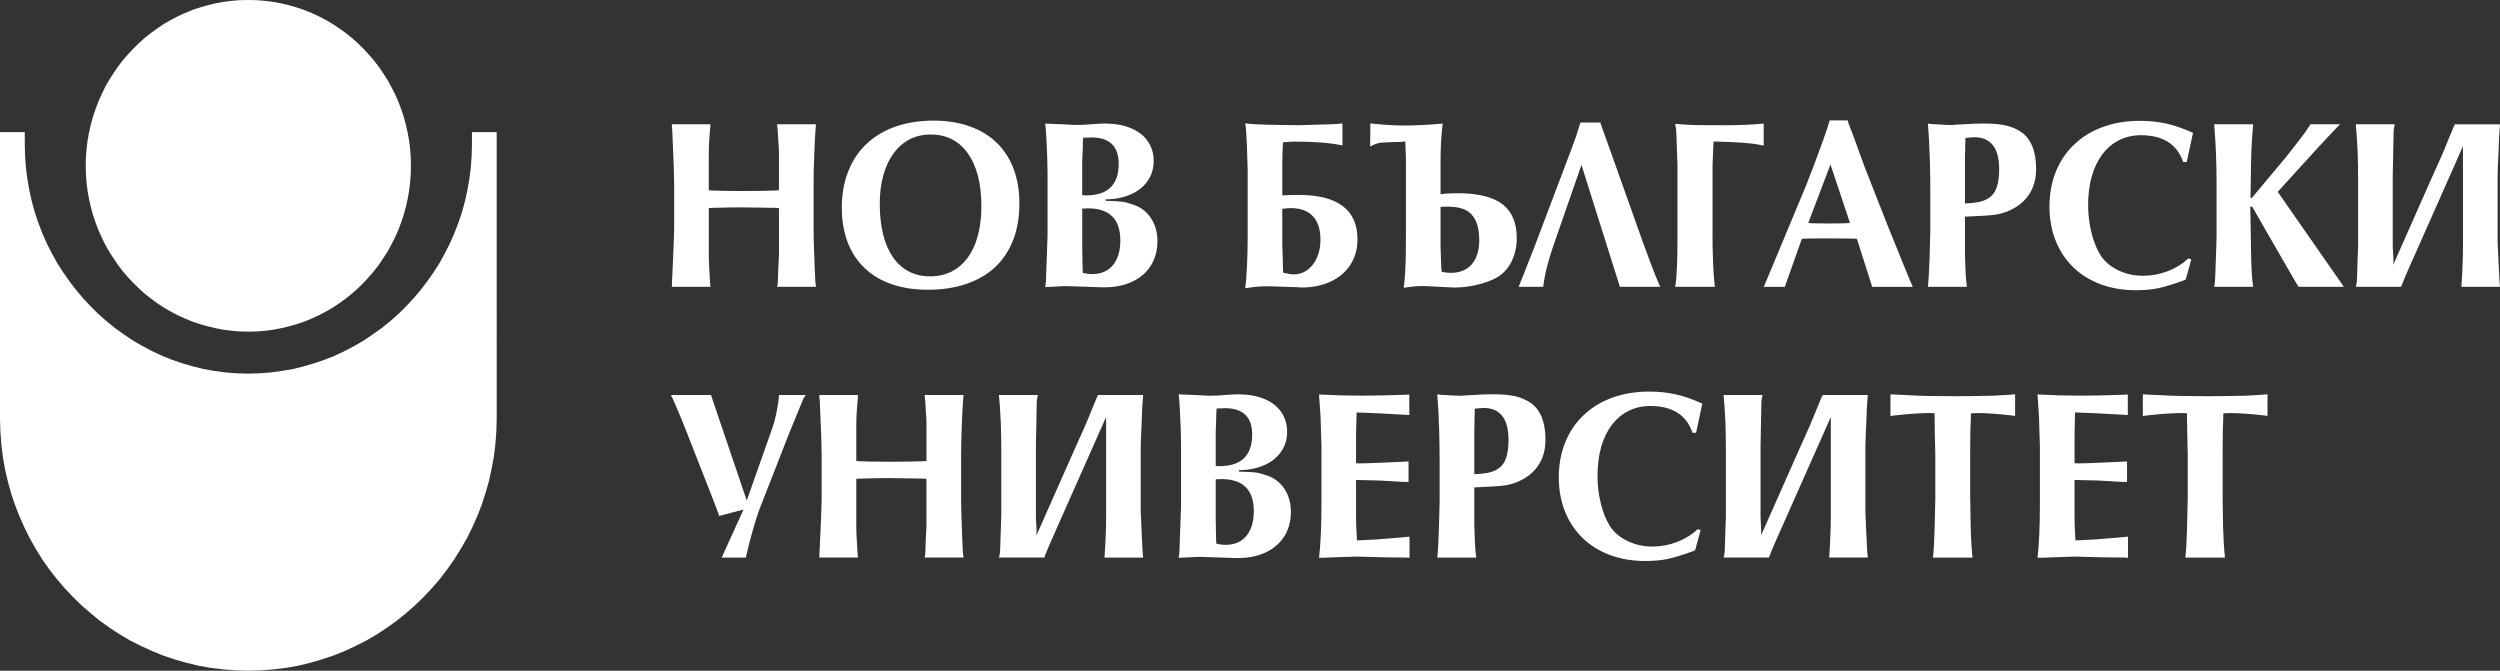 <?xml version="1.0" encoding="UTF-8" standalone="no"?>
<!-- Generator: Adobe Illustrator 14.0.0, SVG Export Plug-In . SVG Version: 6.00 Build 43363)  -->

<svg
   xmlns:dc="http://purl.org/dc/elements/1.1/"
   xmlns:cc="http://creativecommons.org/ns#"
   xmlns:rdf="http://www.w3.org/1999/02/22-rdf-syntax-ns#"
   xmlns:svg="http://www.w3.org/2000/svg"
   xmlns="http://www.w3.org/2000/svg"
   xmlns:sodipodi="http://sodipodi.sourceforge.net/DTD/sodipodi-0.dtd"
   xmlns:inkscape="http://www.inkscape.org/namespaces/inkscape"
   version="1.1"
   id="Layer_1"
   x="0px"
   y="0px"
   width="180.468"
   height="48.418"
   viewBox="0 0 180.468 48.418"
   xml:space="preserve"
   inkscape:version="0.91 r13725"
   sodipodi:docname="nbu_logo_white.svg"><rect x="0" y="0" width="180.468" height="48.418" fill="#333333" stroke="none"/><defs
     id="defs9" /><sodipodi:namedview
     pagecolor="#ffffff"
     bordercolor="#666666"
     borderopacity="1"
     objecttolerance="10"
     gridtolerance="10"
     guidetolerance="10"
     inkscape:pageopacity="0"
     inkscape:pageshadow="2"
     inkscape:window-width="1600"
     inkscape:window-height="825"
     id="namedview7"
     showgrid="false"
     fit-margin-top="0"
     fit-margin-left="0"
     fit-margin-right="0"
     fit-margin-bottom="0"
     inkscape:zoom="1.7794872"
     inkscape:cx="5.4293948"
     inkscape:cy="23.335999"
     inkscape:window-x="0"
     inkscape:window-y="25"
     inkscape:window-maximized="1"
     inkscape:current-layer="Layer_1" /><path
     style="fill:#ffffff"
     d="m 35.855,9.537 -1.787,0 0,0.085 0,0.111 0,0.123 0,0.136 0,0.134 0,0.123 0,0.111 0,0.085 -0.024,0.848 -0.06,0.834 -0.108,0.822 -0.142,0.82 -0.18,0.799 -0.214,0.774 -0.263,0.773 -0.286,0.749 -0.332,0.738 -0.359,0.713 -0.382,0.688 -0.429,0.673 -0.453,0.639 -0.477,0.625 -0.513,0.604 -0.537,0.577 -0.56,0.552 -0.583,0.515 -0.608,0.491 -0.645,0.456 -0.644,0.441 -0.68,0.394 -0.704,0.368 -0.702,0.333 -0.741,0.295 -0.75,0.258 -0.764,0.221 -0.774,0.193 -0.788,0.137 -0.811,0.111 -0.812,0.063 -0.822,0.023 -0.822,-0.023 -0.81,-0.063 L 15.478,26.775 14.69,26.638 13.915,26.445 13.153,26.224 12.401,25.966 11.674,25.671 10.957,25.338 10.265,24.97 9.587,24.576 8.932,24.135 8.3,23.679 7.692,23.188 7.109,22.673 6.548,22.121 6.011,21.544 5.499,20.94 5.022,20.315 4.57,19.676 4.139,19.003 3.759,18.315 3.39,17.603 3.068,16.865 2.78,16.117 2.518,15.344 2.303,14.57 2.125,13.77 1.982,12.95 1.874,12.128 1.812,11.294 1.789,10.446 l 0,-0.086 0,-0.111 0,-0.123 0,-0.134 0,-0.136 0,-0.123 0,-0.111 0,-0.085 -1.789,0 0,20.637 0.024,0.934 0.071,0.934 0.107,0.91 0.155,0.895 0.203,0.883 0.238,0.87 0.285,0.85 0.322,0.822 0.359,0.809 0.393,0.789 0.429,0.758 0.465,0.752 0.5,0.711 0.537,0.686 0.561,0.666 0.597,0.625 0.62,0.613 0.656,0.566 0.667,0.551 0.704,0.504 0.728,0.479 0.75,0.443 0.776,0.391 0.798,0.367 0.81,0.334 0.836,0.279 0.846,0.246 0.871,0.211 0.882,0.16 0.895,0.107 0.919,0.074 0.918,0.025 0.918,-0.025 0.918,-0.074 0.894,-0.107 0.883,-0.16 0.871,-0.211 0.847,-0.246 0.834,-0.279 0.823,-0.334 0.787,-0.367 0.774,-0.391 0.751,-0.443 0.726,-0.479 0.705,-0.504 0.679,-0.551 0.644,-0.566 0.632,-0.613 0.583,-0.625 0.574,-0.666 0.524,-0.686 0.5,-0.711 0.467,-0.752 0.44,-0.758 0.394,-0.789 0.358,-0.809 0.322,-0.822 0.275,-0.85 0.251,-0.869 0.191,-0.885 0.167,-0.895 0.107,-0.91 0.072,-0.934 0.023,-0.934 -0.001,-20.636 0,0 z m -17.934,14.403 0.609,-0.012 0.597,-0.05 0.583,-0.075 0.584,-0.11 0.573,-0.136 0.549,-0.159 0.548,-0.183 0.535,-0.221 0.513,-0.235 0.514,-0.269 0.488,-0.281 0.477,-0.319 0.464,-0.332 0.441,-0.357 0.429,-0.381 0.405,-0.392 0.381,-0.417 0.372,-0.431 0.356,-0.453 0.323,-0.479 0.31,-0.48 0.275,-0.503 0.263,-0.517 0.237,-0.527 0.202,-0.54 0.192,-0.563 0.154,-0.564 0.13,-0.578 0.107,-0.588 0.072,-0.603 0.047,-0.601 L 29.663,11.97 29.651,11.358 29.604,10.755 29.532,10.153 29.425,9.564 29.295,8.986 29.141,8.423 28.951,7.86 28.749,7.319 28.511,6.789 28.247,6.273 27.972,5.77 27.662,5.291 27.34,4.811 26.983,4.357 26.612,3.927 26.231,3.51 25.826,3.116 25.397,2.735 24.956,2.379 24.49,2.049 24.013,1.729 23.524,1.445 23.011,1.176 22.498,0.943 21.963,0.723 21.415,0.54 20.866,0.38 20.294,0.245 19.71,0.135 19.127,0.061 18.53,0.012 17.919,0 17.312,0.012 16.715,0.061 16.131,0.135 15.548,0.245 14.986,0.38 14.428,0.54 13.88,0.724 13.342,0.946 12.831,1.178 12.318,1.448 11.828,1.731 11.351,2.051 10.897,2.382 10.443,2.738 10.027,3.12 9.622,3.513 9.228,3.93 8.858,4.361 8.512,4.815 8.19,5.294 7.88,5.772 7.594,6.275 7.346,6.788 7.107,7.316 6.903,7.857 6.713,8.421 6.559,8.985 6.428,9.563 6.322,10.151 6.25,10.752 6.201,11.356 6.19,11.969 l 0.011,0.613 0.049,0.602 0.072,0.603 0.106,0.588 0.131,0.577 0.155,0.565 0.19,0.563 0.204,0.541 0.239,0.527 0.25,0.517 0.286,0.502 0.311,0.48 0.322,0.479 0.346,0.454 0.37,0.432 0.394,0.416 0.404,0.392 0.418,0.381 0.453,0.356 0.454,0.332 0.477,0.319 0.49,0.282 0.513,0.269 0.511,0.234 0.538,0.221 0.548,0.184 0.561,0.158 0.561,0.136 0.583,0.11 0.584,0.075 0.597,0.049 0.603,0.014 0,0 z"
     id="path3"
     inkscape:connector-curvature="0" /><path
     style="fill:#ffffff"
     d="M 58.901,8.971 C 58.88,9.205 58.87,9.339 58.87,9.375 c -0.032,0.316 -0.065,1.045 -0.106,2.181 -0.023,0.552 -0.033,1.109 -0.033,1.672 l 0,3.362 c 0,0.441 0.01,0.924 0.033,1.436 0.033,1.008 0.06,1.756 0.09,2.24 0.008,0.071 0.015,0.137 0.021,0.206 0.006,0.063 0.014,0.142 0.027,0.231 l -2.805,0 c 0.034,-0.143 0.051,-0.247 0.051,-0.318 l 0.031,-0.916 0.051,-1.037 0,-3.412 -0.254,-0.017 c -1.564,-0.024 -2.388,-0.035 -2.466,-0.035 -0.461,0 -1.15,0.011 -2.065,0.035 l -0.278,0.017 0,3.374 c 0,0.342 0.012,0.678 0.033,1.006 0.026,0.611 0.056,1.044 0.087,1.303 l -2.792,0 0.016,-0.37 0.103,-2.284 0.051,-1.501 0,-3.271 c 0,0.015 -0.01,-0.449 -0.034,-1.386 -0.039,-1.01 -0.075,-1.85 -0.105,-2.517 C 48.52,9.342 48.513,9.277 48.507,9.18 48.5,9.084 48.496,9.015 48.494,8.97 l 2.792,0 -0.015,0.246 c -0.073,0.75 -0.107,1.379 -0.107,1.883 l 0,2.636 c 0.104,0.011 0.189,0.017 0.263,0.017 0.481,0.023 1.148,0.036 1.995,0.036 l 0.326,0 c 0.967,0 1.692,-0.013 2.174,-0.036 0.078,0 0.182,-0.006 0.307,-0.017 l 0,-2.777 c 0,-0.15 -0.017,-0.443 -0.051,-0.88 -0.022,-0.512 -0.05,-0.883 -0.082,-1.107 l 2.805,0 0,0 z m 8.501,-0.264 c 0.951,0 1.815,0.137 2.588,0.411 0.776,0.272 1.428,0.669 1.956,1.181 0.533,0.513 0.937,1.141 1.218,1.88 0.281,0.739 0.423,1.574 0.423,2.51 0,0.977 -0.147,1.851 -0.443,2.622 -0.297,0.771 -0.727,1.424 -1.293,1.957 -0.565,0.533 -1.262,0.941 -2.086,1.225 -0.825,0.281 -1.751,0.422 -2.778,0.422 -0.974,0 -1.842,-0.13 -2.607,-0.395 -0.769,-0.264 -1.423,-0.654 -1.963,-1.167 -0.542,-0.515 -0.951,-1.141 -1.229,-1.873 -0.278,-0.733 -0.42,-1.563 -0.42,-2.493 0,-0.956 0.153,-1.822 0.458,-2.604 0.305,-0.78 0.746,-1.443 1.322,-1.991 0.576,-0.544 1.272,-0.964 2.094,-1.251 0.82,-0.29 1.74,-0.434 2.76,-0.434 l 0,0 z m -0.208,1.002 c -0.563,0 -1.072,0.117 -1.525,0.349 -0.454,0.234 -0.839,0.568 -1.161,1.006 -0.322,0.436 -0.569,0.964 -0.741,1.583 -0.173,0.619 -0.26,1.304 -0.26,2.059 0,0.82 0.081,1.553 0.24,2.203 0.159,0.649 0.399,1.199 0.71,1.655 0.315,0.456 0.699,0.799 1.15,1.035 0.45,0.229 0.962,0.349 1.533,0.349 0.768,0 1.429,-0.203 1.986,-0.611 0.558,-0.408 0.982,-0.991 1.276,-1.756 0.295,-0.766 0.441,-1.671 0.441,-2.717 0,-0.81 -0.083,-1.532 -0.25,-2.167 -0.167,-0.639 -0.407,-1.178 -0.72,-1.62 -0.317,-0.448 -0.699,-0.785 -1.149,-1.019 -0.448,-0.231 -0.962,-0.349 -1.53,-0.349 l 0,0 z m 8.257,-0.792 0.312,0.019 0.896,0.035 0.947,0.05 c 0.459,0 0.845,-0.018 1.155,-0.05 0.48,-0.035 0.802,-0.054 0.965,-0.054 0.72,0 1.349,0.109 1.886,0.326 0.536,0.219 0.948,0.533 1.235,0.945 0.291,0.409 0.434,0.891 0.434,1.436 0,0.538 -0.144,1.018 -0.434,1.433 -0.287,0.418 -0.693,0.743 -1.215,0.974 -0.522,0.231 -1.129,0.352 -1.824,0.361 l 0,0.104 c 0.605,0.016 1.013,0.04 1.229,0.069 0.214,0.03 0.507,0.112 0.878,0.246 0.5,0.185 0.896,0.507 1.191,0.971 0.296,0.459 0.447,1 0.447,1.614 0,0.673 -0.154,1.258 -0.468,1.763 -0.313,0.505 -0.761,0.895 -1.339,1.167 -0.578,0.276 -1.248,0.414 -2.006,0.414 l -0.172,0 -2.633,-0.088 -1.14,0.054 -0.344,0.018 c 0.02,-0.186 0.037,-0.315 0.051,-0.387 0,0.002 0.011,-0.343 0.037,-1.037 l 0.083,-2.305 0,-4.453 c 0,-0.623 -0.029,-1.456 -0.083,-2.496 C 75.508,9.51 75.48,9.136 75.451,8.917 l 0,0 z m 2.738,1.021 c 0,0.039 -0.002,0.074 -0.008,0.111 -0.002,0.037 -0.005,0.059 -0.005,0.065 0,0.017 -0.003,0.096 -0.008,0.24 -0.006,0.145 -0.009,0.28 -0.009,0.414 l -0.037,0.823 0,2.499 c 0.081,0.011 0.167,0.017 0.256,0.017 1.585,0 2.378,-0.762 2.378,-2.282 0,-1.27 -0.66,-1.903 -1.979,-1.903 -0.126,0 -0.265,0.005 -0.417,0.017 l -0.171,-10e-4 0,0 z m -0.067,5.119 0,2.886 c 0,0.007 0.002,0.119 0.008,0.333 0.005,0.217 0.008,0.425 0.008,0.633 0.011,0.223 0.018,0.429 0.018,0.619 0,0.01 0.003,0.033 0.01,0.074 0.005,0.038 0.008,0.073 0.008,0.102 0.241,0.055 0.459,0.085 0.655,0.085 0.424,0 0.791,-0.093 1.097,-0.284 0.309,-0.19 0.542,-0.468 0.704,-0.836 0.165,-0.366 0.244,-0.802 0.244,-1.306 0,-1.549 -0.778,-2.323 -2.342,-2.323 -0.134,0 -0.271,0.006 -0.41,0.017 l 0,0 z m 18.785,-6.154 0,1.598 c -0.835,-0.185 -1.979,-0.279 -3.43,-0.279 -0.212,0 -0.499,0.019 -0.86,0.053 -0.035,0.494 -0.052,1.021 -0.052,1.583 l 0,2.247 c 0.368,-0.022 0.751,-0.035 1.15,-0.035 2.853,0 4.277,1.068 4.277,3.202 0,0.688 -0.166,1.298 -0.499,1.822 -0.336,0.528 -0.809,0.935 -1.42,1.225 -0.611,0.289 -1.315,0.434 -2.11,0.434 -0.106,0 -0.188,-0.005 -0.245,-0.018 l -2.12,-0.07 -0.21,0 c -0.41,0 -0.91,0.047 -1.496,0.143 0.051,-0.398 0.095,-0.929 0.123,-1.59 0.033,-0.664 0.051,-1.308 0.051,-1.929 l 0,-5.032 c 0,-0.138 -0.018,-0.702 -0.053,-1.685 -0.025,-0.78 -0.065,-1.336 -0.12,-1.67 0.355,0.051 0.889,0.087 1.602,0.102 l 2.207,0.036 1.205,-0.036 c 0.768,-0.017 1.29,-0.033 1.572,-0.051 0.044,0.001 0.187,-0.014 0.428,-0.05 l 0,0 z M 92.63,19.685 c 0.335,0.082 0.583,0.122 0.741,0.122 0.569,0 1.033,-0.237 1.4,-0.71 0.365,-0.474 0.549,-1.074 0.549,-1.805 0,-0.74 -0.184,-1.302 -0.549,-1.689 -0.363,-0.386 -0.898,-0.581 -1.604,-0.581 -0.124,0 -0.325,0.019 -0.603,0.053 l 0,2.625 0.034,0.945 0.017,0.826 0.015,0.214 0,0 z M 104.145,8.921 c -0.105,0.846 -0.156,1.731 -0.156,2.653 l 0,2.448 c 0.322,-0.049 0.73,-0.074 1.225,-0.074 1.467,0 2.547,0.265 3.238,0.79 0.691,0.526 1.039,1.343 1.039,2.451 0,0.409 -0.057,0.801 -0.168,1.167 -0.111,0.366 -0.273,0.691 -0.484,0.973 -0.207,0.282 -0.463,0.51 -0.76,0.69 -0.375,0.215 -0.852,0.395 -1.42,0.533 -0.568,0.137 -1.131,0.205 -1.684,0.205 -0.043,0 -0.098,-0.002 -0.168,-0.009 -0.068,-0.005 -0.125,-0.008 -0.158,-0.008 l -1.762,-0.088 -0.26,0 c -0.367,0 -0.799,0.042 -1.293,0.123 0.014,-0.176 0.031,-0.322 0.049,-0.439 0.074,-0.69 0.107,-1.732 0.107,-3.13 l 0,-5.773 -0.039,-0.964 0,-0.265 -0.291,0.036 -1.119,0.036 c -0.262,0.008 -0.459,0.028 -0.595,0.065 -0.132,0.038 -0.313,0.114 -0.54,0.234 l 0.018,-1.668 c 0.895,0.102 1.707,0.153 2.447,0.153 0.84,-0.001 1.764,-0.047 2.774,-0.139 l 0,0 z m -0.157,6.016 0,2.861 0.037,1.038 0.018,0.545 0.035,0.242 c 0.219,0.05 0.436,0.075 0.654,0.075 0.426,0 0.795,-0.091 1.104,-0.275 0.307,-0.181 0.539,-0.45 0.701,-0.802 0.166,-0.35 0.246,-0.771 0.246,-1.259 0,-0.98 -0.236,-1.652 -0.707,-2.021 -0.326,-0.284 -0.873,-0.425 -1.639,-0.425 -0.148,0 -0.296,0.006 -0.449,0.021 l 0,0 z m 11.535,-6.09 0.105,0.318 0.547,1.512 2.363,6.65 0.59,1.599 c 0.301,0.79 0.494,1.285 0.586,1.474 0.006,0.019 0.021,0.049 0.041,0.098 0.02,0.045 0.051,0.113 0.098,0.205 l -2.918,0 -2.773,-8.796 -2.033,5.841 c -0.393,1.137 -0.635,2.122 -0.725,2.955 l -1.777,0 c 0.193,-0.463 0.406,-0.998 0.637,-1.602 0.086,-0.219 0.18,-0.458 0.281,-0.715 0.1,-0.254 0.18,-0.461 0.24,-0.613 0.057,-0.152 0.1,-0.256 0.117,-0.31 l 2.502,-6.611 c 0.24,-0.654 0.369,-1 0.379,-1.036 0.053,-0.167 0.131,-0.408 0.221,-0.72 l 0.088,-0.25 1.431,10e-4 0,0 z m 11.791,0.074 0,1.594 c -0.121,-0.036 -0.205,-0.053 -0.246,-0.053 -0.607,-0.129 -1.664,-0.212 -3.168,-0.243 l -0.205,0 c 0,0.078 -0.004,0.154 -0.008,0.228 -0.01,0.074 -0.012,0.123 -0.012,0.143 -0.035,0.825 -0.053,1.305 -0.053,1.442 l 0,5.207 c 0,0.423 0.01,0.91 0.033,1.459 0.025,0.829 0.074,1.497 0.139,2.007 l -2.877,0 c 0.035,-0.142 0.053,-0.234 0.053,-0.284 0.031,-0.219 0.061,-0.608 0.084,-1.17 0.025,-0.564 0.037,-1.09 0.037,-1.575 l 0,-5.768 -0.055,-1.583 c -0.014,-0.568 -0.033,-0.933 -0.053,-1.09 -0.006,-0.013 -0.025,-0.113 -0.066,-0.296 0.506,0.043 0.943,0.073 1.311,0.085 0.24,0.011 0.982,0.017 2.227,0.017 1.096,10e-4 2.049,-0.041 2.859,-0.12 l 0,0 z m 6.059,-0.234 c 0.037,0.088 0.055,0.153 0.055,0.193 l 0.447,1.164 0.705,1.951 1.744,4.436 1.15,2.832 0.471,1.141 0.137,0.303 -2.932,0 -1.104,-3.463 c -0.078,-0.012 -0.141,-0.019 -0.191,-0.019 0.025,0 -0.176,-0.002 -0.607,-0.008 -0.43,-0.006 -0.879,-0.008 -1.338,-0.008 l -0.238,0 c -0.305,0 -0.607,0.002 -0.906,0.008 -0.301,0.005 -0.453,0.008 -0.459,0.008 -0.068,0 -0.146,0.007 -0.238,0.019 l -1.227,3.463 -1.516,0 3.035,-7.283 c 0.371,-0.924 0.797,-2.05 1.275,-3.378 0.211,-0.6 0.359,-1.051 0.445,-1.356 l 1.291,0 0,-0.003 z m -1.236,3.187 -1.605,4.221 c 0.092,0.013 0.172,0.019 0.244,0.019 0.146,0.011 0.537,0.017 1.168,0.017 0.738,0 1.182,-0.005 1.33,-0.017 0.08,0 0.174,-0.005 0.271,-0.019 l -1.408,-4.221 0,0 z m 9.707,3.761 0,2.711 c 0,0 0.012,0.33 0.033,0.988 0.012,0.507 0.047,0.962 0.104,1.37 l -2.809,0 c 0.021,-0.212 0.029,-0.311 0.029,-0.302 0.023,-0.188 0.049,-0.786 0.092,-1.788 0.033,-1.198 0.049,-1.844 0.049,-1.937 l 0,-2.974 c 0,-0.672 -0.01,-1.381 -0.031,-2.132 -0.031,-1.008 -0.076,-1.894 -0.139,-2.652 l 0.238,0.035 c 0.711,0.044 1.152,0.068 1.313,0.068 l 0.258,0 c 0.07,-0.018 0.33,-0.036 0.777,-0.049 0.463,-0.036 0.938,-0.054 1.428,-0.054 0.674,0 1.213,0.046 1.619,0.14 0.408,0.097 0.783,0.258 1.127,0.492 0.699,0.503 1.049,1.387 1.049,2.656 0,0.961 -0.309,1.737 -0.932,2.337 -0.283,0.279 -0.641,0.507 -1.066,0.687 -0.342,0.139 -0.67,0.23 -0.992,0.273 -0.32,0.046 -0.982,0.09 -1.99,0.13 l -0.157,10e-4 0,0 z m 0.033,-5.678 c -0.023,0.868 -0.033,1.417 -0.033,1.652 l 0,3.08 c 0.395,-0.015 0.721,-0.05 0.982,-0.103 0.531,-0.109 0.916,-0.343 1.145,-0.706 0.225,-0.367 0.342,-0.924 0.342,-1.669 0,-1.539 -0.604,-2.307 -1.813,-2.307 -0.053,-10e-4 -0.26,0.016 -0.623,0.053 l 0,0 z m 16.43,-0.371 -0.453,2.113 -0.256,0 c -0.439,-1.292 -1.457,-1.938 -3.051,-1.938 -0.574,0 -1.096,0.118 -1.566,0.353 -0.471,0.233 -0.875,0.574 -1.213,1.022 -0.34,0.449 -0.596,0.981 -0.77,1.598 -0.174,0.616 -0.262,1.308 -0.262,2.076 0,0.683 0.082,1.352 0.246,2.009 0.164,0.652 0.391,1.21 0.686,1.665 0.301,0.434 0.723,0.78 1.262,1.038 0.545,0.258 1.131,0.385 1.773,0.385 0.615,0 1.211,-0.111 1.785,-0.333 0.574,-0.22 1.064,-0.524 1.475,-0.915 l 0.221,0.054 -0.398,1.46 -0.203,0.091 c -0.756,0.271 -1.361,0.455 -1.814,0.547 -0.457,0.09 -0.984,0.139 -1.584,0.139 -0.928,0 -1.775,-0.144 -2.547,-0.431 -0.768,-0.285 -1.426,-0.695 -1.977,-1.229 -0.551,-0.537 -0.975,-1.175 -1.271,-1.92 -0.295,-0.746 -0.445,-1.563 -0.445,-2.457 0,-0.92 0.154,-1.762 0.461,-2.524 0.311,-0.766 0.754,-1.423 1.336,-1.969 0.576,-0.553 1.27,-0.97 2.074,-1.262 0.807,-0.29 1.695,-0.436 2.664,-0.436 0.689,0 1.328,0.068 1.91,0.2 0.581,0.131 1.219,0.354 1.917,0.664 l 0,0 z m 10.611,-0.615 c -0.051,0.056 -0.092,0.098 -0.117,0.126 -0.023,0.032 -0.049,0.052 -0.072,0.069 -0.049,0.051 -0.154,0.161 -0.314,0.331 -0.162,0.172 -0.336,0.359 -0.531,0.564 -0.418,0.442 -0.723,0.771 -0.91,0.985 l -2.551,2.801 4.773,6.856 -3.258,0 -0.156,-0.229 -0.879,-1.516 -2.328,-4.045 -0.133,0 0.066,3.784 c 0.027,0.945 0.074,1.614 0.139,2.007 l -2.809,0 c 0.02,-0.161 0.037,-0.272 0.051,-0.334 0.02,-0.268 0.039,-0.695 0.053,-1.285 0.045,-1.11 0.066,-1.821 0.066,-2.124 l 0,-3.63 c 0,-1.461 -0.049,-2.833 -0.154,-4.115 l -0.016,-0.246 2.809,0 -0.018,0.246 -0.07,0.898 -0.049,1.02 -0.053,3.149 0.102,0 2.104,-2.515 c 0.113,-0.116 0.51,-0.613 1.191,-1.495 0.402,-0.505 0.713,-0.939 0.93,-1.302 l 2.134,0 0,0 z m 11.549,0 c 0,0.047 -0.002,0.101 -0.01,0.157 -0.004,0.062 -0.008,0.103 -0.008,0.126 -0.037,0.333 -0.066,0.879 -0.082,1.631 -0.051,0.906 -0.072,1.538 -0.072,1.903 l 0,4.589 c 0,0.003 0.021,0.548 0.072,1.637 0.043,0.833 0.063,1.269 0.064,1.319 0.004,0.032 0.014,0.091 0.02,0.176 0.006,0.086 0.012,0.15 0.014,0.194 l -2.785,0 c 0.012,-0.081 0.016,-0.17 0.016,-0.261 0.039,-0.541 0.059,-0.957 0.064,-1.252 0.025,-0.446 0.035,-0.926 0.035,-1.442 l 0,-5.21 0,-1.653 0,-0.33 -3.135,7.07 -0.625,1.407 c -0.324,0.726 -0.525,1.196 -0.602,1.41 -0.014,0.023 -0.047,0.111 -0.107,0.261 l -3.273,0 c 0.043,-0.143 0.066,-0.24 0.066,-0.303 0.02,-0.044 0.037,-0.436 0.053,-1.176 l 0.053,-1.512 0,-4.714 c 0,-0.68 -0.012,-1.355 -0.033,-2.023 -0.045,-0.947 -0.09,-1.615 -0.139,-2.005 l 2.813,0 c -0.033,0.225 -0.059,0.359 -0.072,0.405 0,-0.199 -0.01,0.334 -0.033,1.602 l -0.037,1.671 0,5.119 0.053,1.055 -0.018,0.298 2.639,-5.961 0.914,-2.04 0.775,-1.885 0.121,-0.26 3.26,0 0,-0.003 z M 58.166,28.516 c -0.089,0.121 -0.152,0.219 -0.189,0.305 -0.002,0.002 -0.032,0.074 -0.089,0.215 -0.055,0.137 -0.216,0.529 -0.481,1.168 l -0.398,0.967 -2.155,5.512 c -0.151,0.385 -0.33,0.941 -0.532,1.662 -0.205,0.721 -0.366,1.354 -0.481,1.906 l -1.743,0 1.572,-3.467 -1.758,0.461 -0.106,-0.318 -0.397,-1.039 -1.916,-4.888 -0.48,-1.182 -0.45,-1.041 -0.135,-0.262 2.896,0 2.582,7.619 1.881,-5.336 c 0.095,-0.266 0.188,-0.625 0.276,-1.072 0.089,-0.445 0.148,-0.85 0.172,-1.211 l 1.931,0 0,10e-4 z m 11.388,0 c -0.021,0.234 -0.034,0.369 -0.034,0.406 -0.03,0.316 -0.065,1.043 -0.105,2.18 -0.022,0.553 -0.035,1.109 -0.035,1.672 l 0,3.361 c 0,0.443 0.012,0.924 0.035,1.439 0.031,1.008 0.06,1.754 0.09,2.24 0.007,0.066 0.013,0.137 0.019,0.203 0.005,0.064 0.014,0.145 0.027,0.23 l -2.806,0 c 0.035,-0.139 0.05,-0.244 0.05,-0.316 l 0.032,-0.914 0.052,-1.037 0,-3.414 -0.254,-0.018 c -1.567,-0.025 -2.388,-0.037 -2.465,-0.037 -0.463,0 -1.154,0.014 -2.068,0.037 l -0.278,0.018 0,3.375 c 0,0.342 0.011,0.676 0.034,1.004 0.026,0.609 0.055,1.045 0.086,1.303 l -2.792,0 0.017,-0.369 0.104,-2.285 0.05,-1.5 0,-3.271 c 0,0.014 -0.01,-0.449 -0.033,-1.387 -0.039,-1.008 -0.075,-1.85 -0.105,-2.516 -0.006,-0.035 -0.012,-0.1 -0.018,-0.193 -0.01,-0.098 -0.012,-0.17 -0.014,-0.213 l 2.792,0 -0.014,0.244 c -0.072,0.752 -0.106,1.383 -0.106,1.883 l 0,2.635 c 0.104,0.016 0.19,0.02 0.263,0.02 0.48,0.023 1.148,0.035 1.997,0.035 l 0.323,0 c 0.968,0 1.692,-0.012 2.176,-0.035 0.076,0 0.181,-0.004 0.307,-0.02 l 0,-2.776 c 0,-0.148 -0.017,-0.439 -0.052,-0.879 -0.023,-0.512 -0.05,-0.883 -0.083,-1.107 l 2.809,0 0,0.002 z m 12.964,0 c 0,0.049 -0.002,0.102 -0.007,0.158 -0.006,0.063 -0.011,0.104 -0.011,0.127 -0.037,0.334 -0.064,0.879 -0.083,1.631 -0.048,0.906 -0.071,1.539 -0.071,1.902 l 0,4.592 c 0,0.004 0.023,0.549 0.071,1.635 0.043,0.834 0.064,1.27 0.066,1.32 0.007,0.031 0.016,0.092 0.021,0.178 0.006,0.084 0.012,0.148 0.014,0.191 l -2.788,0 c 0.012,-0.08 0.017,-0.17 0.017,-0.262 0.037,-0.537 0.058,-0.955 0.066,-1.248 0.024,-0.447 0.034,-0.928 0.034,-1.443 l 0,-5.211 0,-1.654 0,-0.328 -3.137,7.068 -0.624,1.408 c -0.324,0.727 -0.524,1.193 -0.601,1.408 -0.016,0.023 -0.05,0.113 -0.105,0.262 l -3.274,0 c 0.043,-0.141 0.066,-0.24 0.066,-0.303 0.02,-0.045 0.038,-0.436 0.055,-1.176 l 0.052,-1.514 0,-4.715 c 0,-0.68 -0.011,-1.352 -0.034,-2.02 -0.043,-0.947 -0.09,-1.617 -0.139,-2.008 l 2.812,0 c -0.034,0.229 -0.056,0.361 -0.071,0.406 0,-0.199 -0.012,0.334 -0.035,1.602 l -0.033,1.668 0,5.119 0.051,1.055 -0.018,0.299 2.641,-5.959 0.915,-2.043 0.775,-1.885 0.122,-0.262 3.253,0 0,0.002 z m 2.568,-0.053 0.311,0.018 0.896,0.035 0.948,0.051 c 0.46,0 0.846,-0.016 1.155,-0.051 0.479,-0.035 0.8,-0.053 0.965,-0.053 0.717,0 1.347,0.109 1.885,0.326 0.537,0.221 0.947,0.535 1.234,0.943 0.29,0.414 0.434,0.895 0.434,1.439 0,0.537 -0.144,1.018 -0.434,1.432 -0.287,0.42 -0.691,0.742 -1.215,0.977 -0.52,0.229 -1.129,0.352 -1.825,0.359 l 0,0.105 c 0.606,0.014 1.014,0.037 1.229,0.068 0.216,0.029 0.51,0.111 0.879,0.244 0.5,0.188 0.898,0.508 1.193,0.971 0.295,0.461 0.444,1 0.444,1.617 0,0.672 -0.155,1.258 -0.468,1.762 -0.313,0.502 -0.762,0.893 -1.339,1.166 -0.577,0.273 -1.247,0.412 -2.004,0.412 l -0.174,0 -2.634,-0.088 -1.136,0.054 -0.346,0.02 c 0.022,-0.186 0.037,-0.314 0.053,-0.387 0,0.002 0.01,-0.344 0.035,-1.037 l 0.085,-2.307 0,-4.453 c 0,-0.621 -0.03,-1.455 -0.085,-2.496 -0.028,-0.533 -0.056,-0.91 -0.086,-1.127 l 0,0 z m 2.738,1.021 c 0,0.039 -0.003,0.072 -0.008,0.111 -0.003,0.037 -0.006,0.059 -0.006,0.064 0,0.018 -0.004,0.096 -0.01,0.242 -0.005,0.143 -0.008,0.279 -0.008,0.41 l -0.033,0.824 0,2.5 c 0.079,0.012 0.165,0.016 0.255,0.016 1.583,0 2.377,-0.762 2.377,-2.281 0,-1.268 -0.659,-1.906 -1.978,-1.906 -0.126,0 -0.265,0.008 -0.418,0.02 l -0.171,0 0,0 z m -0.065,5.118 0,2.885 c 0,0.008 0.001,0.121 0.008,0.334 0.005,0.217 0.008,0.426 0.008,0.633 0.012,0.225 0.017,0.43 0.017,0.619 0,0.01 0.002,0.031 0.008,0.074 0.005,0.037 0.01,0.072 0.01,0.102 0.241,0.057 0.459,0.084 0.654,0.084 0.426,0 0.79,-0.094 1.096,-0.281 0.308,-0.191 0.543,-0.469 0.706,-0.838 0.162,-0.365 0.244,-0.801 0.244,-1.307 0,-1.547 -0.778,-2.322 -2.342,-2.322 -0.134,10e-4 -0.272,0.007 -0.409,0.017 l 0,0 z m 13.975,-6.122 0,1.479 -0.326,-0.02 -1.899,-0.102 -1.413,-0.057 -0.172,0 0,0.178 -0.018,0.723 -0.018,0.699 0,2.055 c 0.084,0.012 0.155,0.018 0.225,0.018 0.289,0 0.828,-0.018 1.619,-0.053 l 1.654,-0.074 0.293,-0.018 0,1.482 -0.311,0 -1.773,-0.102 -1.552,-0.037 -0.155,0 0,2.729 c 0,0.361 0.023,0.906 0.07,1.633 l 0.21,-0.013 1.121,-0.053 1.15,-0.092 1.002,-0.084 0.309,-0.033 0,1.531 -0.242,-0.02 -1.686,-0.02 -1.898,-0.051 c 0.002,0 -0.4,0.014 -1.207,0.039 -0.31,0.01 -0.729,0.027 -1.261,0.047 l -0.237,0 c 0.113,-0.98 0.174,-2.266 0.174,-3.854 l 0,-4.188 -0.066,-2.162 -0.09,-1.305 -0.018,-0.277 c 1.052,0.057 2.074,0.084 3.068,0.084 0.979,0 2.027,-0.023 3.156,-0.066 l 0.291,-0.016 0,0 z m 4.692,6.7 0,2.715 c 0,0 0.01,0.326 0.033,0.986 0.012,0.506 0.047,0.961 0.105,1.369 l -2.811,0 c 0.02,-0.211 0.031,-0.313 0.031,-0.303 0.02,-0.189 0.047,-0.787 0.088,-1.787 0.035,-1.201 0.051,-1.846 0.051,-1.939 l 0,-2.973 c 0,-0.672 -0.012,-1.381 -0.031,-2.131 -0.029,-1.008 -0.074,-1.896 -0.139,-2.654 l 0.238,0.037 c 0.713,0.043 1.152,0.066 1.313,0.066 l 0.256,0 c 0.072,-0.016 0.332,-0.035 0.779,-0.051 0.465,-0.035 0.938,-0.053 1.428,-0.053 0.676,0 1.215,0.049 1.623,0.143 0.406,0.096 0.781,0.256 1.123,0.49 0.699,0.502 1.051,1.387 1.051,2.656 0,0.961 -0.311,1.74 -0.934,2.338 -0.283,0.279 -0.643,0.508 -1.068,0.689 -0.342,0.137 -0.668,0.229 -0.992,0.271 -0.318,0.043 -0.98,0.086 -1.988,0.129 l -0.156,0 0,0.002 z m 0.033,-5.68 c -0.023,0.869 -0.033,1.42 -0.033,1.656 l 0,3.076 c 0.393,-0.016 0.721,-0.049 0.982,-0.102 0.529,-0.109 0.914,-0.344 1.143,-0.707 0.227,-0.365 0.344,-0.924 0.344,-1.668 0,-1.537 -0.605,-2.307 -1.813,-2.307 -0.053,-0.001 -0.262,0.017 -0.623,0.052 l 0,0 z m 16.426,-0.367 -0.449,2.111 -0.256,0 c -0.438,-1.291 -1.457,-1.936 -3.051,-1.936 -0.574,0 -1.094,0.119 -1.564,0.352 -0.473,0.234 -0.877,0.574 -1.217,1.023 -0.34,0.447 -0.594,0.982 -0.768,1.598 -0.174,0.616 -0.26,1.307 -0.26,2.074 0,0.686 0.078,1.354 0.244,2.012 0.162,0.652 0.389,1.209 0.686,1.664 0.301,0.434 0.721,0.779 1.262,1.037 0.543,0.258 1.133,0.387 1.771,0.387 0.617,0 1.211,-0.113 1.785,-0.334 0.574,-0.221 1.064,-0.525 1.475,-0.914 l 0.223,0.053 -0.4,1.461 -0.203,0.088 c -0.754,0.273 -1.361,0.455 -1.816,0.549 -0.455,0.09 -0.98,0.139 -1.582,0.139 -0.93,0 -1.775,-0.145 -2.547,-0.432 -0.766,-0.285 -1.426,-0.693 -1.977,-1.229 -0.555,-0.537 -0.975,-1.178 -1.271,-1.918 -0.295,-0.746 -0.445,-1.564 -0.445,-2.457 0,-0.922 0.156,-1.764 0.465,-2.525 0.309,-0.766 0.75,-1.424 1.332,-1.971 0.576,-0.553 1.273,-0.971 2.074,-1.262 0.809,-0.289 1.695,-0.436 2.664,-0.436 0.691,0 1.326,0.068 1.912,0.201 0.583,0.13 1.219,0.354 1.913,0.665 l 0,0 z m 11.943,-0.617 c 0,0.049 -0.002,0.102 -0.008,0.158 -0.006,0.063 -0.01,0.104 -0.01,0.127 -0.037,0.334 -0.064,0.879 -0.084,1.631 -0.047,0.906 -0.07,1.539 -0.07,1.902 l 0,4.592 c 0,0.004 0.023,0.549 0.07,1.635 0.043,0.834 0.064,1.27 0.066,1.32 0.008,0.031 0.016,0.092 0.023,0.178 0.004,0.084 0.012,0.148 0.014,0.191 l -2.787,0 c 0.012,-0.08 0.018,-0.17 0.018,-0.262 0.039,-0.537 0.057,-0.955 0.064,-1.248 0.025,-0.447 0.037,-0.928 0.037,-1.443 l 0,-5.211 0,-1.654 0,-0.328 -3.139,7.068 -0.625,1.408 c -0.324,0.727 -0.523,1.193 -0.6,1.408 -0.014,0.023 -0.051,0.113 -0.105,0.262 l -3.277,0 c 0.045,-0.141 0.068,-0.24 0.068,-0.303 0.02,-0.045 0.035,-0.436 0.053,-1.176 l 0.051,-1.514 0,-4.715 c 0,-0.68 -0.012,-1.352 -0.033,-2.02 -0.043,-0.947 -0.09,-1.617 -0.139,-2.008 l 2.813,0 c -0.035,0.229 -0.059,0.361 -0.072,0.406 0,-0.199 -0.012,0.334 -0.035,1.602 l -0.033,1.668 0,5.119 0.051,1.055 -0.018,0.299 2.641,-5.959 0.914,-2.043 0.775,-1.885 0.121,-0.262 3.256,0 0,0.002 z m 10.637,-0.053 0,1.566 -0.225,-0.037 c -1.037,-0.117 -1.869,-0.174 -2.5,-0.174 -0.15,0 -0.305,0.006 -0.465,0.02 l 0,0.225 c -0.035,0.602 -0.053,1.459 -0.053,2.568 l 0,3.289 c 0,-0.078 0.014,0.609 0.035,2.064 0.023,0.926 0.07,1.682 0.137,2.268 l -2.859,0 c 0.049,-0.416 0.092,-1.096 0.119,-2.041 l 0.051,-2.25 0,-3.135 -0.035,-1.479 -0.016,-1.244 0,-0.263 c -0.092,-0.016 -0.172,-0.021 -0.242,-0.021 l -0.205,0 c -0.627,0 -1.459,0.059 -2.5,0.178 l -0.24,0.033 0,-1.566 0.295,0.018 1.1,0.051 c 0.766,0.047 1.816,0.068 3.154,0.068 0.727,0 1.65,-0.008 2.777,-0.033 0.789,-0.039 1.348,-0.068 1.672,-0.105 l 0,0 z m 8.135,0.017 0,1.479 -0.326,-0.02 -1.896,-0.102 -1.416,-0.057 -0.172,0 0,0.178 -0.018,0.723 -0.016,0.699 0,2.055 c 0.08,0.012 0.154,0.018 0.223,0.018 0.291,0 0.826,-0.018 1.621,-0.053 l 1.652,-0.074 0.293,-0.018 0,1.482 -0.309,0 -1.777,-0.102 -1.551,-0.037 -0.154,0 0,2.729 c 0,0.361 0.023,0.906 0.068,1.633 l 0.209,-0.013 1.121,-0.053 1.152,-0.092 1.004,-0.084 0.307,-0.033 0,1.531 -0.242,-0.02 -1.686,-0.02 -1.898,-0.051 c 0.002,0 -0.402,0.014 -1.207,0.039 -0.311,0.01 -0.73,0.027 -1.262,0.047 l -0.238,0 c 0.115,-0.98 0.172,-2.266 0.172,-3.854 l 0,-4.188 -0.066,-2.162 -0.088,-1.305 -0.018,-0.279 c 1.051,0.057 2.074,0.086 3.066,0.086 0.979,0 2.029,-0.023 3.158,-0.066 l 0.294,-0.016 0,0 z m 10.084,-0.017 0,1.566 -0.223,-0.037 c -1.033,-0.117 -1.867,-0.174 -2.5,-0.174 -0.148,0 -0.305,0.006 -0.465,0.02 l 0,0.225 c -0.035,0.602 -0.049,1.459 -0.049,2.568 l 0,3.289 c 0,-0.078 0.008,0.609 0.029,2.064 0.027,0.926 0.072,1.682 0.139,2.268 l -2.861,0 c 0.053,-0.416 0.096,-1.096 0.121,-2.041 l 0.051,-2.25 0,-3.135 -0.031,-1.479 -0.02,-1.244 0,-0.263 c -0.092,-0.016 -0.17,-0.021 -0.244,-0.021 l -0.205,0 c -0.623,0 -1.457,0.059 -2.498,0.178 l -0.242,0.033 0,-1.566 0.297,0.018 1.102,0.051 c 0.762,0.047 1.816,0.068 3.154,0.068 0.723,0 1.648,-0.008 2.775,-0.033 0.791,-0.039 1.349,-0.068 1.67,-0.105 l 0,0 z"
     id="path5"
     inkscape:connector-curvature="0" /></svg>